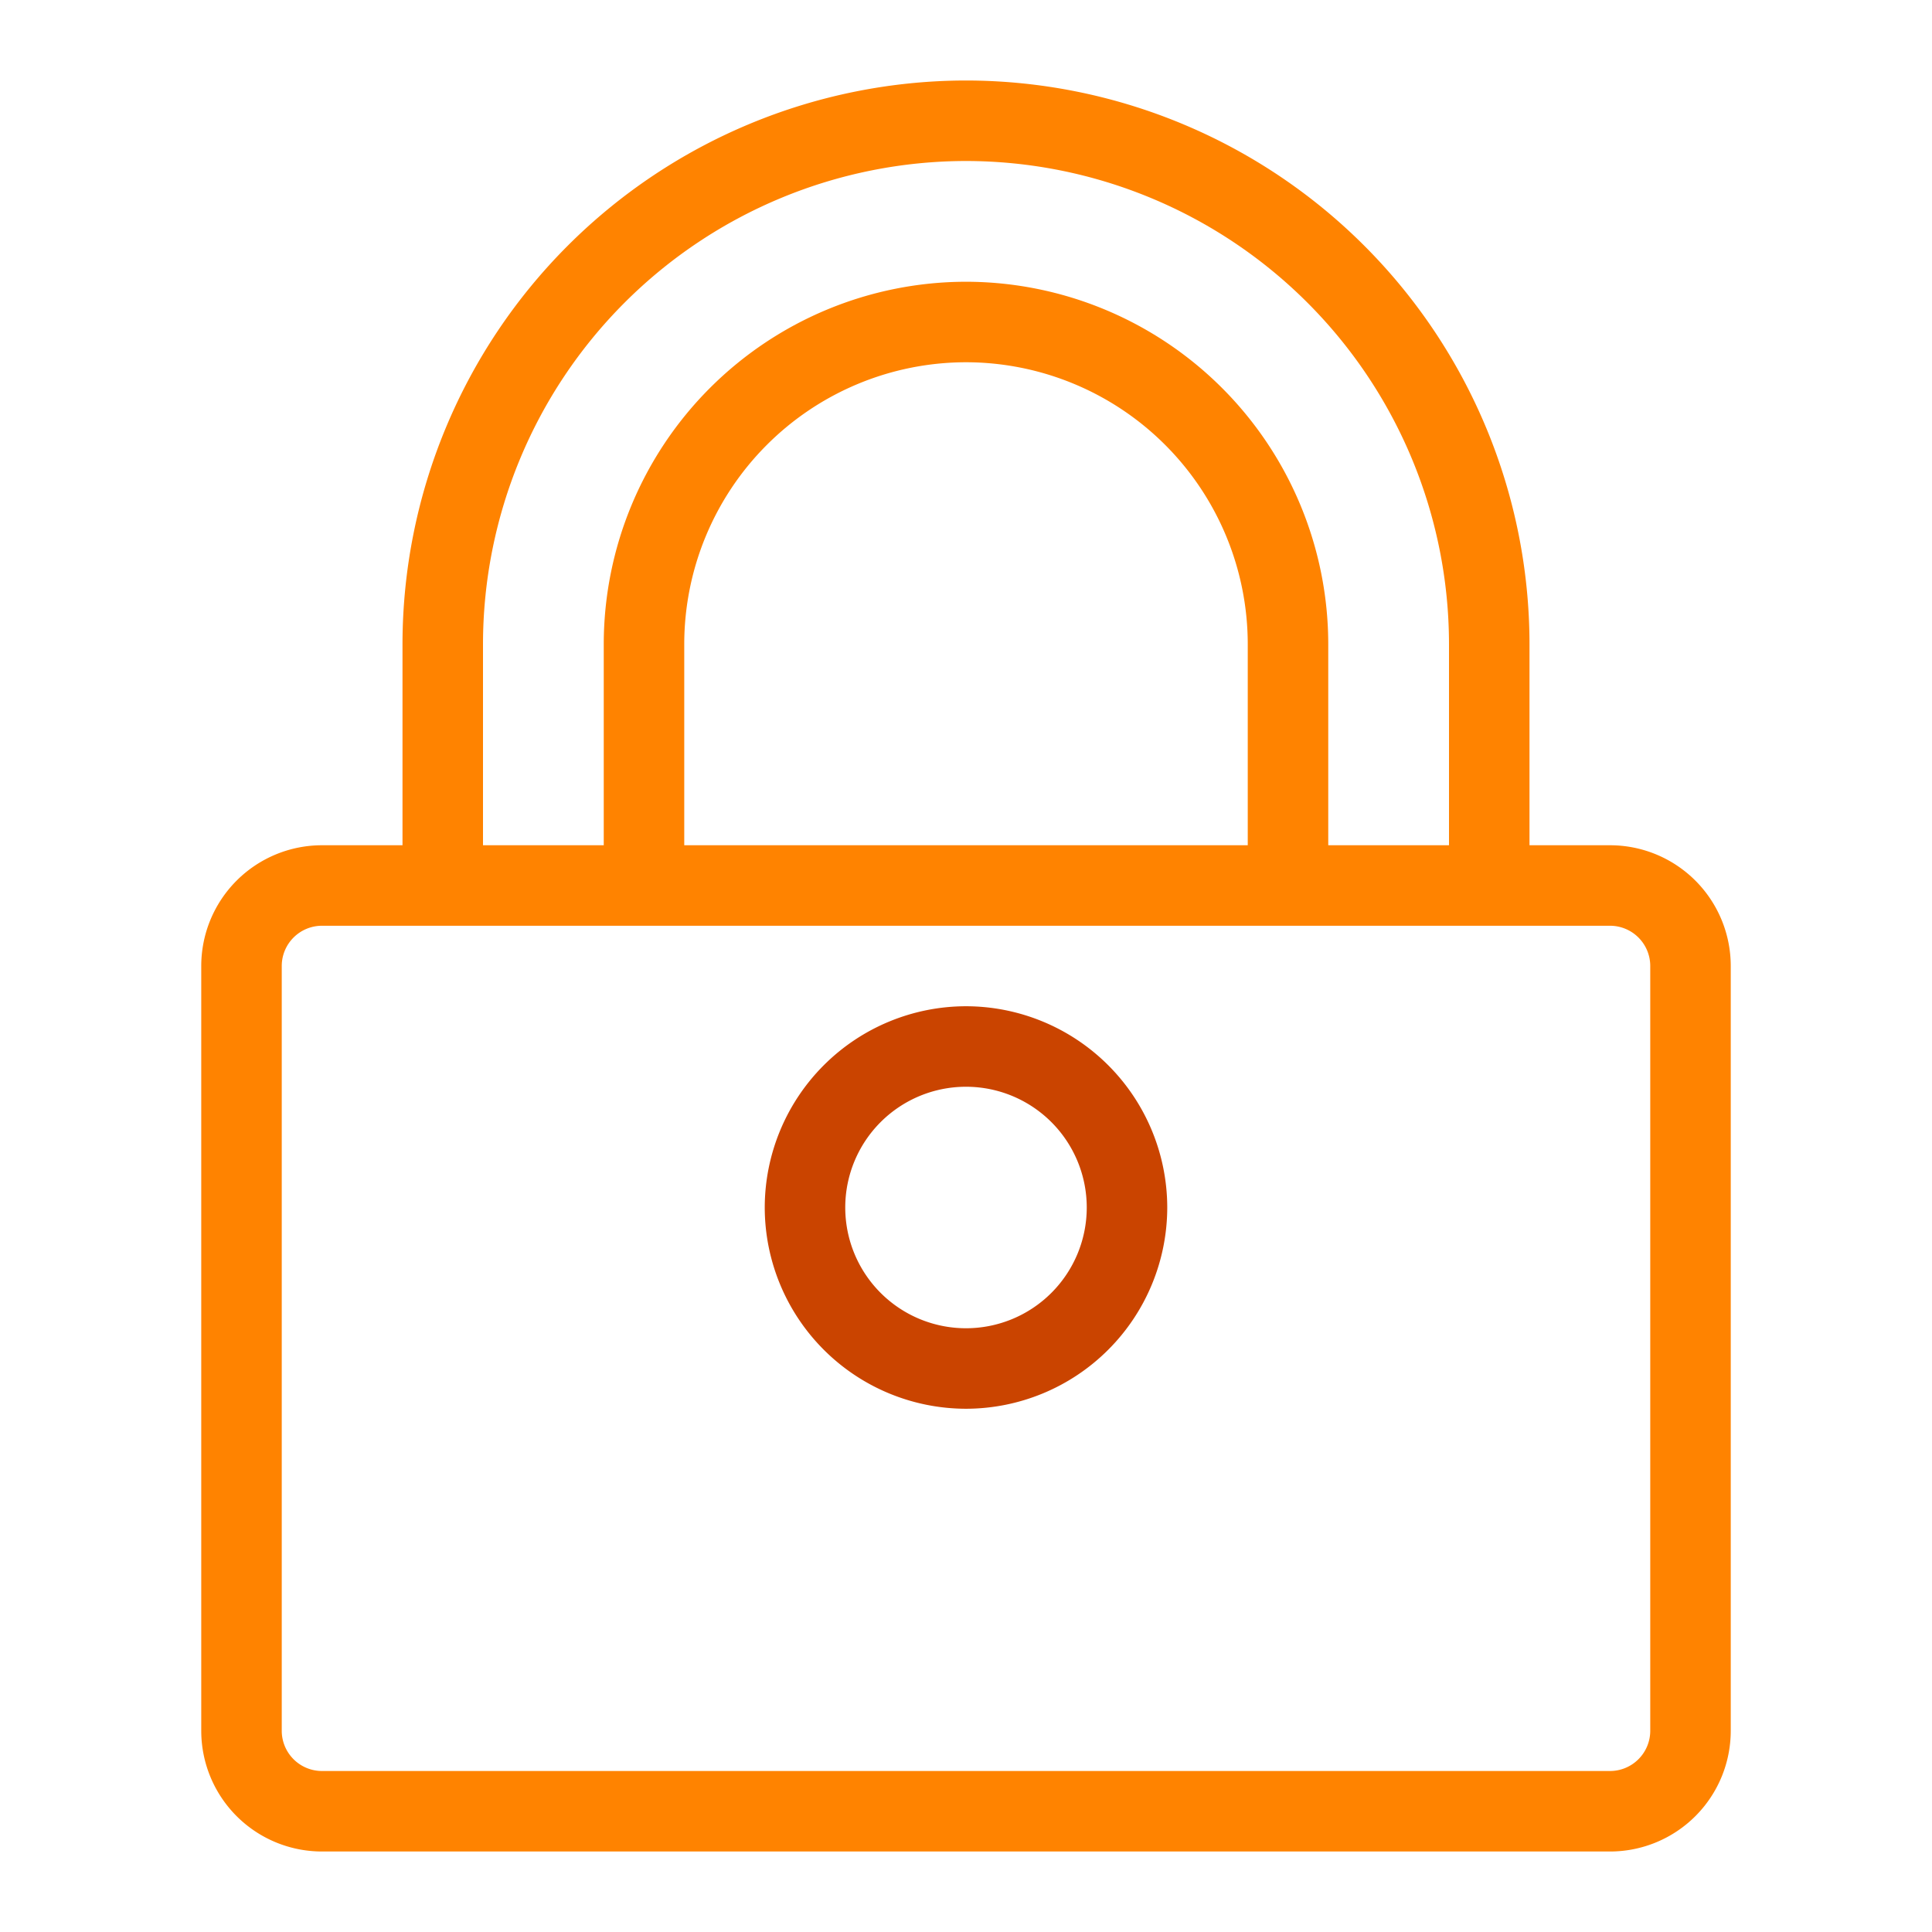 <svg id="privacy" xmlns="http://www.w3.org/2000/svg" width="48" height="48" viewBox="0 0 48 48">
  <rect id="Rectangle_866" data-name="Rectangle 866" width="48" height="48" fill="none" opacity="0.46"/>
  <g id="Group_9639" data-name="Group 9639" transform="translate(-1600 140)">
    <path id="Path_60576" data-name="Path 60576" d="M1640-119h-2v-5a14.015,14.015,0,0,0-14-14,14.015,14.015,0,0,0-14,14v5h-2a3,3,0,0,0-3,3v19a3,3,0,0,0,3,3h32a3,3,0,0,0,3-3v-19A3,3,0,0,0,1640-119Zm-28-5a12.013,12.013,0,0,1,12-12,12.013,12.013,0,0,1,12,12v5h-3v-5a9.01,9.01,0,0,0-9-9,9.01,9.01,0,0,0-9,9v5h-3Zm5,5v-5a7.008,7.008,0,0,1,7-7,7.008,7.008,0,0,1,7,7v5Zm24,22a1,1,0,0,1-1,1h-32a1,1,0,0,1-1-1v-19a1,1,0,0,1,1-1h32a1,1,0,0,1,1,1Z" fill="#ff8300"/>
    <path id="Path_60577" data-name="Path 60577" d="M1624-115a5.006,5.006,0,0,0-5,5,5.006,5.006,0,0,0,5,5,5.006,5.006,0,0,0,5-5A5.006,5.006,0,0,0,1624-115Zm0,8a3,3,0,0,1-3-3,3,3,0,0,1,3-3,3,3,0,0,1,3,3A3,3,0,0,1,1624-107Z" fill="#ca4400"/>
  </g>
</svg>
